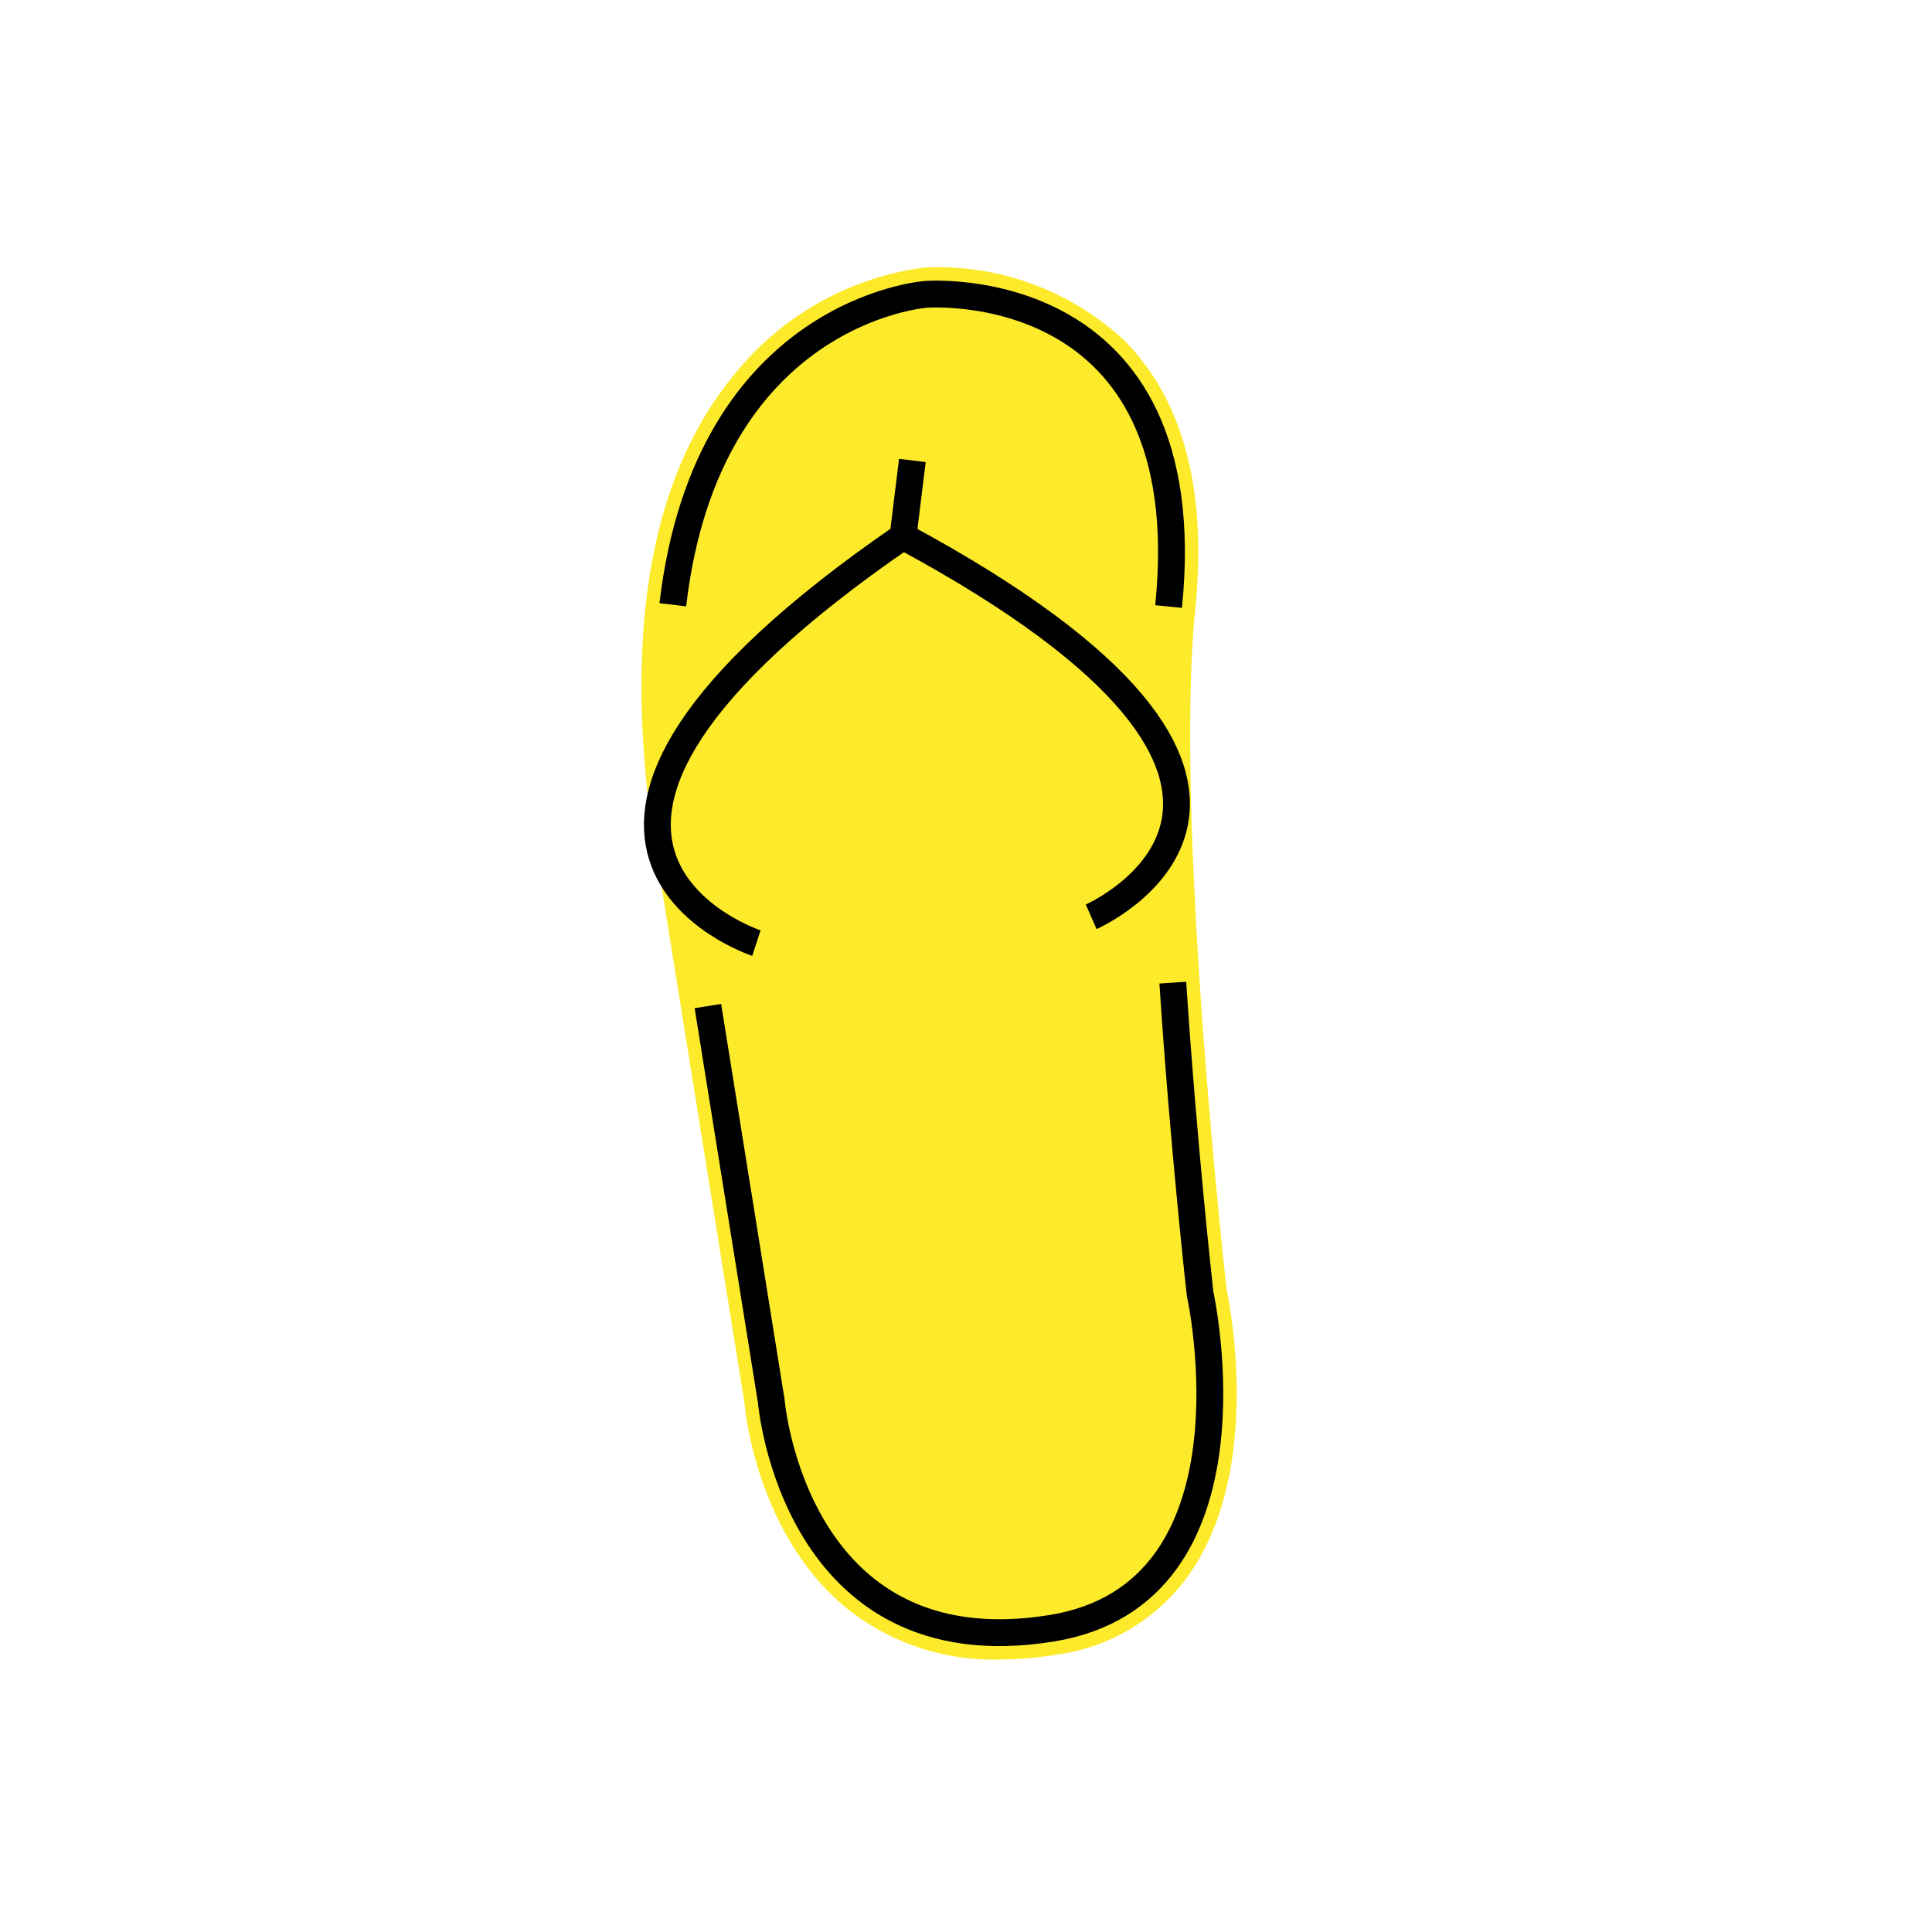 <svg id="emoji" viewBox="0 0 72 72" xmlns="http://www.w3.org/2000/svg" width="64" height="64">
  <g id="color">
    <path fill="#fcea2b" d="M37.237,61.846a8.756,8.756,0,0,1-5.542-1.798c-3.493-2.73-3.932-7.544-3.948-7.747L24.23,30.4c-.925-7.257.121-12.767,3.105-16.406a10.905,10.905,0,0,1,7.089-4.021,10.181,10.181,0,0,1,7.506,2.744c2.182,2.228,3.062,5.588,2.614,9.988-.774,7.626,1.055,24.327,1.169,25.355.143.684,1.296,6.641-1.322,10.506a7.211,7.211,0,0,1-5.028,3.1A13.229,13.229,0,0,1,37.237,61.846ZM34.502,10.97h0Z"/>
  </g>
  <g id="line">
    <path fill="none" stroke="#000" strokeLinecap="round" strokeLinejoin="round" strokeWidth="2" d="M43.55,22.604C44.816,10.139,34.502,10.97,34.502,10.97s-8.143.576-9.428,11.568"/>
    <path fill="none" stroke="#000" strokeLinecap="round" strokeLinejoin="round" strokeWidth="2" d="M26.381,37.493l2.362,14.725s.835,10.029,10.459,8.461c8-1.303,5.523-12.457,5.523-12.457S44.113,42.81,43.707,36.62"/>
    <path fill="none" stroke="#000" strokeLinecap="round" strokeLinejoin="round" strokeWidth="2" d="M28.189,35.147s-11.22-3.681,5.464-15.157l.348-2.83"/>
    <path fill="none" stroke="#000" strokeLinecap="round" strokeLinejoin="round" strokeWidth="2" d="M40.665,34.166S51.307,29.504,33.653,19.99"/>
  </g>
</svg>
